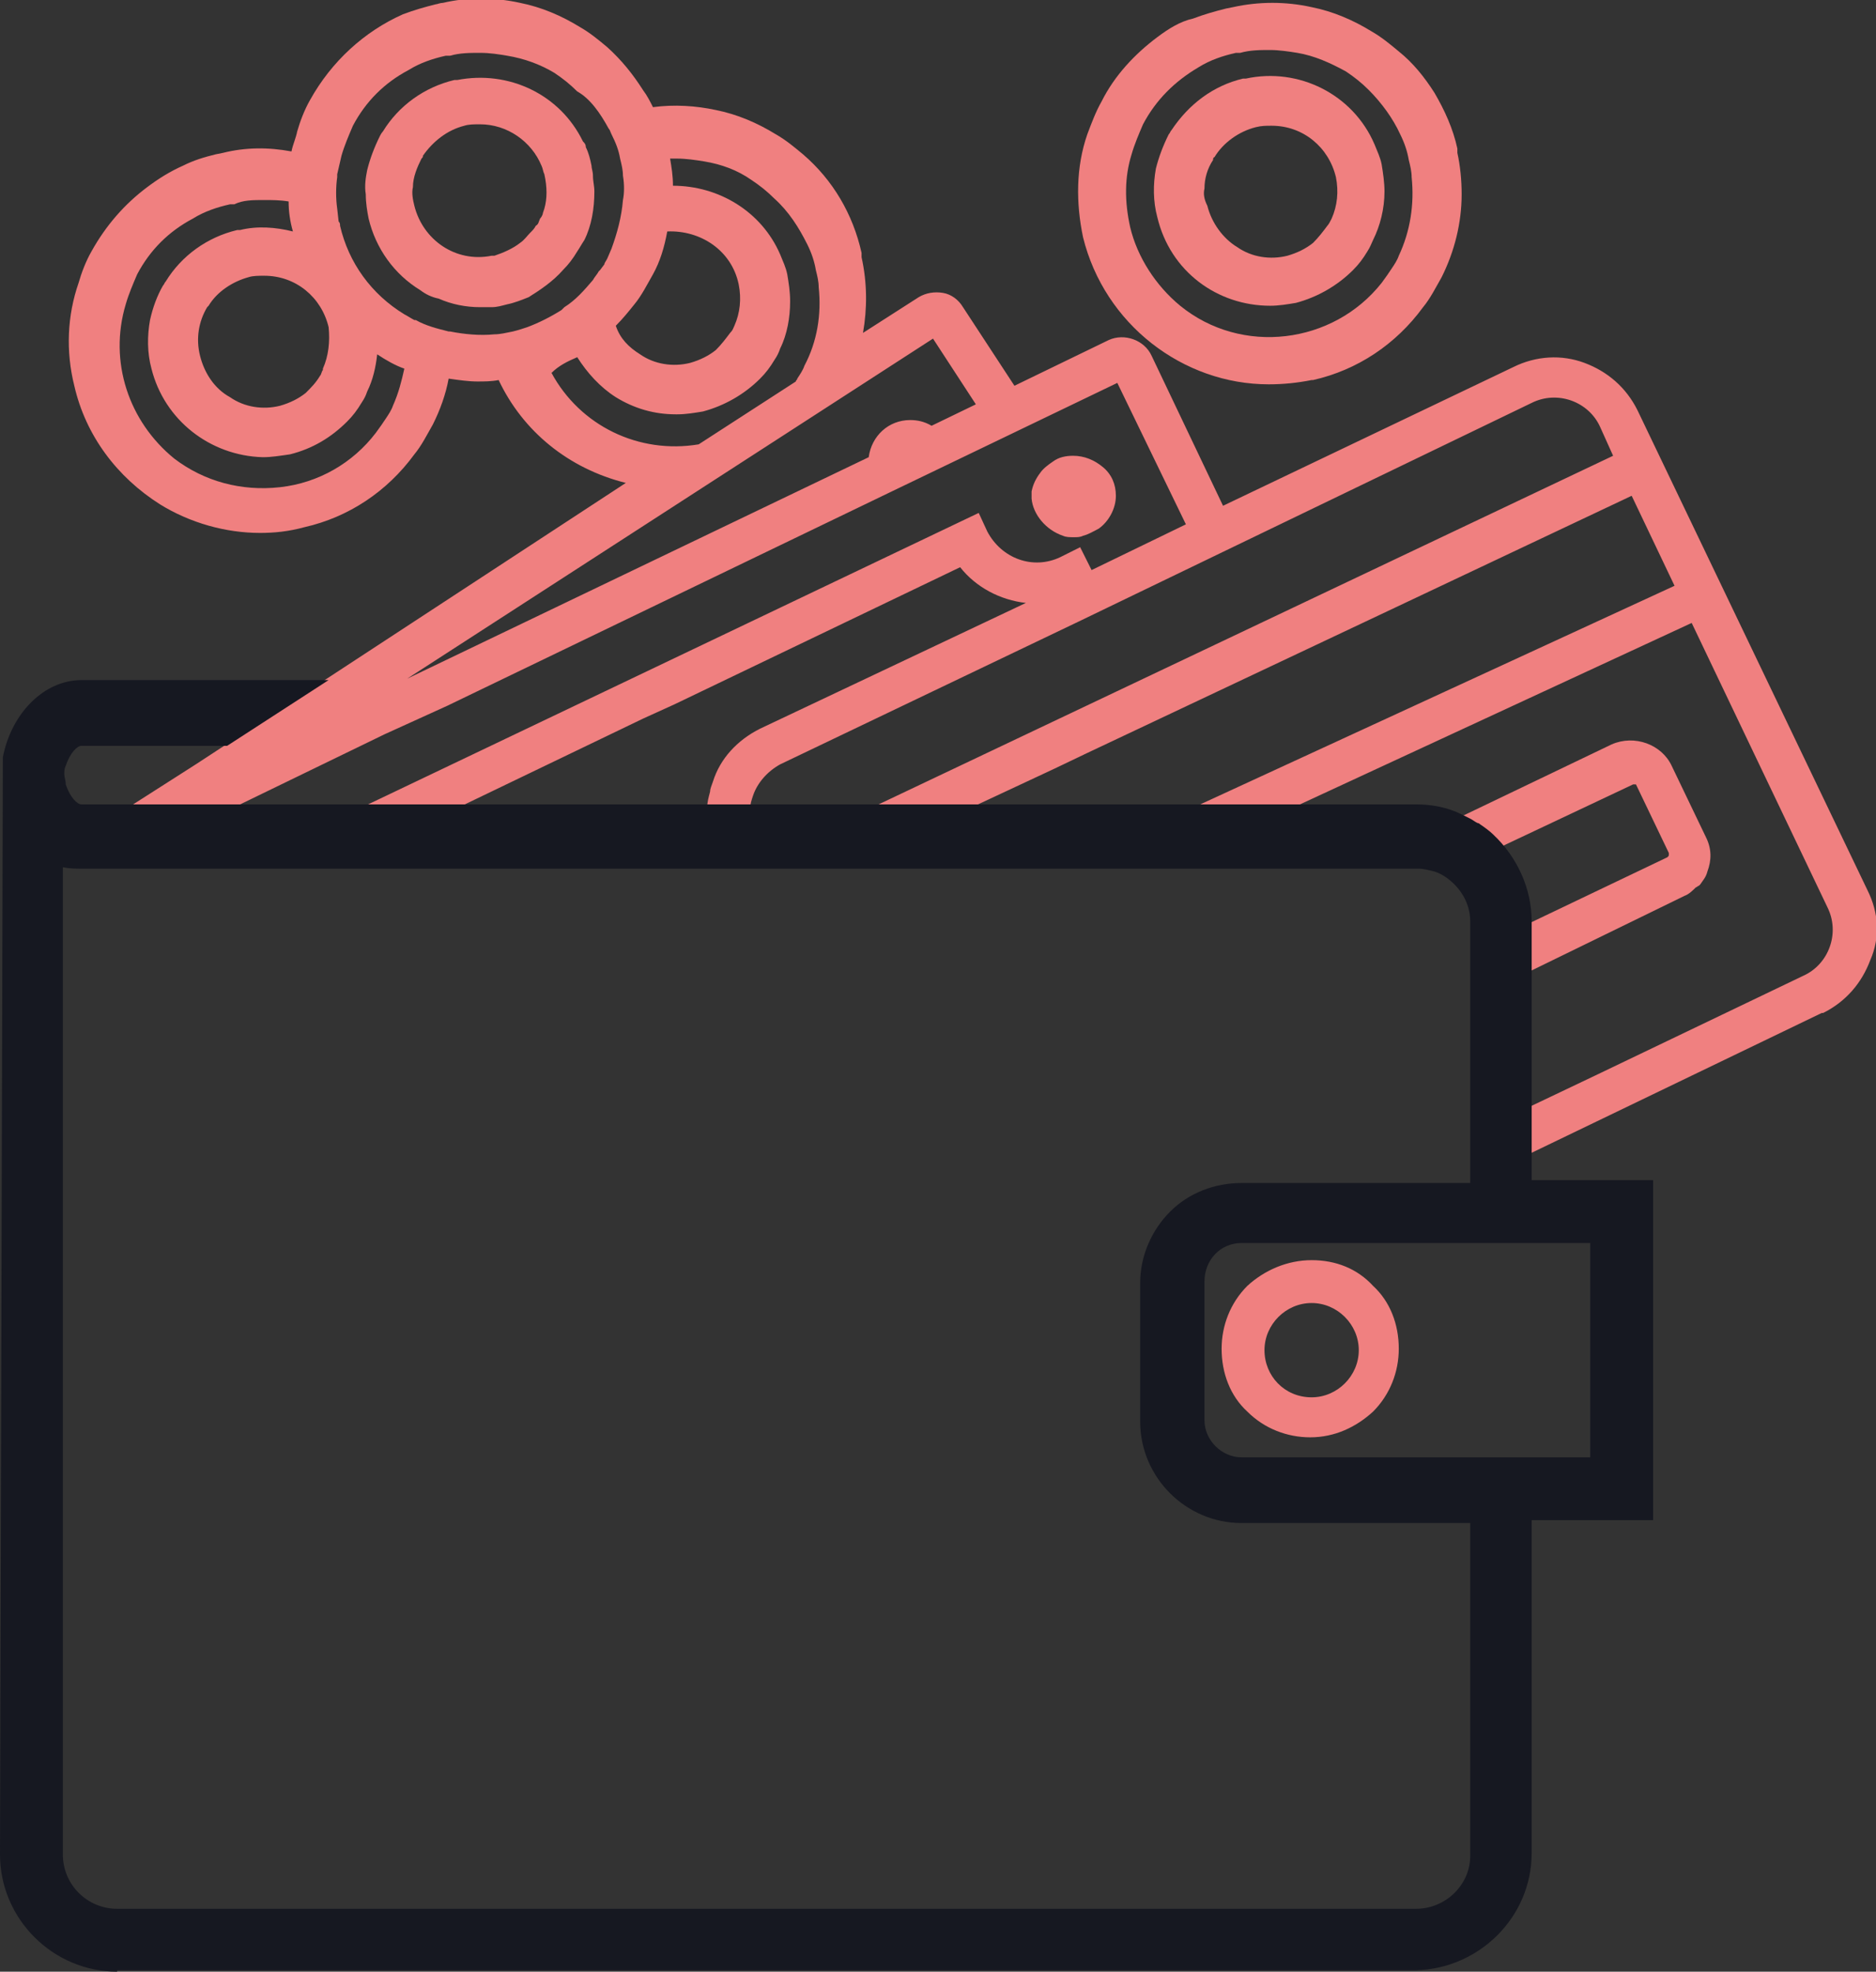 <?xml version="1.0" encoding="utf-8"?>
<!-- Generator: Adobe Illustrator 23.0.2, SVG Export Plug-In . SVG Version: 6.00 Build 0)  -->
<svg version="1.1" id="Layer_1" xmlns="http://www.w3.org/2000/svg" xmlns:xlink="http://www.w3.org/1999/xlink" x="0px" y="0px"
	 viewBox="0 0 131.3 138" style="enable-background:new 0 0 131.3 138;" xml:space="preserve">
<rect x="0" y="0" width="131.3" height="138" fill="#333333" stroke="none"/>
<style type="text/css">
	.st0{fill:#FF5061;}
	.st1{fill:#FFFFFF;}
	.st2{fill:#22B573;}
	.st3{fill:#F08080;}
	.st4{fill:#161821;}
</style>
<title>cost effective</title>
<g>
	<g id="Layer_3">
		<g>
			<path class="st0" d="M91.8,88.7c-3.2,0-5.8,2.6-5.8,5.8s2.6,5.8,5.8,5.8c3.2,0,5.8-2.6,5.8-5.8c0,0,0,0,0,0
				C97.6,91.3,95,88.7,91.8,88.7C91.8,88.7,91.8,88.7,91.8,88.7z M91.8,98.3c-2.1,0-3.8-1.7-3.8-3.8s1.7-3.8,3.8-3.8
				s3.8,1.7,3.8,3.8v0C95.6,96.6,93.9,98.3,91.8,98.3z"/>
		</g>
		<g>
			<path class="st1" d="M79.3,49.5l-0.4-0.9L78,49.1l0.1,0.2c-0.6,0.4-1.1,1-1.6,1.6c-0.3,0.4-0.6,0.9-0.7,1.4l1.4-0.7
				c0.5-0.7,1.1-1.3,1.8-1.8c0.1-0.1,0.2-0.1,0.4-0.2L79.3,49.5z M75.6,41.9L75.2,41l-1.1,0.5c0.1,0,0.2,0,0.3-0.1l0.4,0.8l0.4,0.9
				l0.9-0.4L75.6,41.9z"/>
		</g>
		<g>
			<path class="st2" d="M80.2,49.1l-0.4-0.9l-0.9,0.4L78,49.1l0.1,0.2c-0.6,0.4-1.1,1-1.6,1.6c-0.3,0.4-0.6,0.9-0.7,1.4l1.4-0.7
				l3.4-1.6L80.2,49.1z M76.5,41.5l-0.4-0.9L75.2,41l-1.1,0.5c0.1,0,0.2,0,0.3-0.1l0.4,0.8l0.4,0.9l0.9-0.4l0.9-0.4L76.5,41.5z"/>
		</g>
		<g>
			<path class="st3" d="M88.8,26.9c1,0,2-0.1,3-0.3l0.1,0c3.1-0.7,5.8-2.5,7.7-5.1c0.5-0.6,0.9-1.4,1.3-2.1c0.9-1.8,1.4-3.8,1.4-5.8
				c0-1-0.1-2-0.3-2.9c0-0.1,0-0.2,0-0.3c-0.3-1.4-0.9-2.7-1.6-3.9c-0.7-1.1-1.5-2.1-2.5-2.9c-0.6-0.5-1.2-1-1.9-1.4
				c-1.3-0.8-2.7-1.4-4.2-1.7c-1.8-0.4-3.7-0.4-5.5,0l-0.5,0.1c-0.8,0.2-1.5,0.4-2.3,0.7C82.6,1.5,81.8,2,81,2.6
				c-1.6,1.2-3,2.7-3.9,4.5c-0.4,0.7-0.7,1.5-1,2.3c-0.8,2.3-0.8,4.8-0.3,7.2C77.3,22.7,82.8,26.9,88.8,26.9z M79.2,10.8
				c0.2-0.7,0.5-1.4,0.8-2.1c0.9-1.7,2.2-3,3.9-4c0.8-0.5,1.7-0.8,2.6-1l0.3,0c0.7-0.2,1.4-0.2,2.1-0.2c0.6,0,1.3,0.1,1.9,0.2
				c1.2,0.2,2.3,0.7,3.4,1.3c0.6,0.4,1.1,0.8,1.6,1.3c0.9,0.9,1.7,2,2.2,3.1c0.3,0.6,0.5,1.2,0.6,1.8c0.1,0.4,0.2,0.8,0.2,1.2
				c0.2,1.9-0.1,3.8-0.9,5.5l0,0c-0.1,0.3-0.3,0.6-0.5,0.9c-0.2,0.3-0.4,0.6-0.7,1c-3.4,4.3-9.8,5.1-14.1,1.6
				c-1.7-1.4-3-3.4-3.5-5.5C78.7,14.1,78.7,12.4,79.2,10.8z M91.9,26L91.9,26L91.9,26L91.9,26z"/>
			<path class="st3" d="M88.9,21.4c0.6,0,1.2-0.1,1.8-0.2c1.5-0.4,2.9-1.2,4-2.3c0.4-0.4,0.7-0.8,1-1.3c0.2-0.3,0.3-0.6,0.4-0.8
				c0.5-1,0.8-2.2,0.8-3.4c0-0.6-0.1-1.3-0.2-1.9l0,0c-0.1-0.5-0.3-0.9-0.5-1.4c-1.5-3.5-5.3-5.4-9-4.6l-0.2,0
				c-2.1,0.5-3.8,1.8-5,3.6c-0.1,0.1-0.1,0.2-0.2,0.3c-0.4,0.8-0.7,1.6-0.9,2.4c-0.2,1.1-0.2,2.3,0.1,3.4
				C81.9,19,85.2,21.4,88.9,21.4z M84.3,13.2c0-0.7,0.2-1.4,0.6-2C84.9,11,85,11,85,11c0.6-1,1.7-1.8,2.9-2.1
				c0.4-0.1,0.7-0.1,1.1-0.1c2.2,0,4,1.5,4.5,3.6c0.2,1,0.1,2-0.3,2.9l0,0c-0.1,0.2-0.2,0.4-0.3,0.5c-0.3,0.4-0.6,0.8-1,1.2
				c-0.5,0.4-1.1,0.7-1.8,0.9c-1.2,0.3-2.5,0.1-3.5-0.6c-1-0.6-1.8-1.7-2.1-2.9C84.3,14,84.2,13.6,84.3,13.2z"/>
			<path class="st3" d="M39.4,18.9c0.4-0.4,0.7-0.8,1-1.3c0.2-0.3,0.3-0.5,0.5-0.8c0.5-1,0.7-2.2,0.7-3.4c0-0.4-0.1-0.7-0.1-1.1
				c0-0.3-0.1-0.5-0.1-0.7c-0.1-0.5-0.2-0.9-0.4-1.3c0-0.2-0.1-0.3-0.2-0.4c-1.6-3.3-5.2-5-8.8-4.3l-0.2,0c-2.1,0.5-3.9,1.8-5,3.6
				c-0.1,0.1-0.2,0.3-0.2,0.3c-0.4,0.8-0.7,1.6-0.9,2.4c-0.1,0.5-0.2,1.1-0.1,1.7c0,0.6,0.1,1.2,0.2,1.7c0.5,2.1,1.8,3.9,3.6,5
				c0.4,0.3,0.8,0.5,1.3,0.6c0.9,0.4,1.9,0.6,2.9,0.6c0.1,0,0.3,0,0.4,0c0.1,0,0.3,0,0.4,0c0.4,0,0.7-0.1,1.1-0.2
				c0.5-0.1,1-0.3,1.5-0.5C37.8,20.3,38.7,19.7,39.4,18.9z M38.1,14.6L38,14.9c0,0.1-0.1,0.3-0.2,0.4c-0.1,0.2-0.1,0.4-0.3,0.5
				c-0.1,0.2-0.2,0.3-0.4,0.5c-0.2,0.2-0.4,0.5-0.7,0.7c-0.5,0.4-1.2,0.7-1.8,0.9l-0.2,0c-2.5,0.5-4.8-1.1-5.4-3.5
				c-0.1-0.4-0.2-0.9-0.1-1.3c0-0.7,0.3-1.4,0.6-2c0.1-0.1,0.1-0.1,0.1-0.2c0.7-1,1.7-1.8,2.9-2.1c0.3-0.1,0.7-0.1,1.1-0.1
				c1.9,0,3.6,1.2,4.3,2.9c0.1,0.2,0.1,0.4,0.2,0.6C38.3,13.1,38.3,13.9,38.1,14.6z"/>
			<path class="st3" d="M74.4,37.5c0.2,0.1,0.5,0.1,0.7,0.1c0,0,0,0,0.1,0c0.2,0,0.4,0,0.6-0.1c0.4-0.1,0.7-0.3,1.1-0.5
				c0.7-0.5,1.2-1.4,1.2-2.3c0-0.8-0.3-1.5-0.9-2s-1.3-0.8-2.1-0.8c-0.5,0-1,0.1-1.4,0.4c-0.3,0.2-0.7,0.5-0.9,0.8
				c-0.3,0.4-0.5,0.8-0.6,1.3c0,0.2,0,0.3,0,0.5C72.3,36,73.2,37.1,74.4,37.5z"/>
			<path class="st3" d="M130.7,62.3l-16.1-33.6c-0.8-1.6-2.1-2.7-3.7-3.3c-1.6-0.6-3.4-0.5-5,0.3l-20.3,9.7l-5-10.5l0,0
				c-0.5-1.1-1.9-1.6-3-1.1L71,27l-3.6-5.5c-0.3-0.5-0.8-0.9-1.4-1c-0.6-0.1-1.2,0-1.7,0.3l-3.9,2.5c0.3-1.7,0.3-3.5-0.1-5.3
				c0-0.1,0-0.2,0-0.3c-0.6-2.7-2-5.1-4.1-6.9c-0.6-0.5-1.2-1-1.9-1.4c-1.3-0.8-2.7-1.4-4.2-1.7c-1.4-0.3-2.9-0.4-4.4-0.2
				c-0.2-0.4-0.4-0.8-0.7-1.2c-0.7-1.1-1.5-2.1-2.5-3c-0.6-0.5-1.2-1-1.9-1.4c-1.3-0.8-2.7-1.4-4.2-1.7c-1.8-0.4-3.7-0.4-5.4,0
				c-0.2,0-0.4,0.1-0.5,0.1c-0.8,0.2-1.5,0.4-2.3,0.7c-2.7,1.2-5,3.3-6.5,6c-0.4,0.7-0.7,1.5-0.9,2.2c-0.1,0.5-0.3,0.9-0.4,1.4
				c-1.6-0.3-3.2-0.3-4.8,0.1l-0.5,0.1c-0.8,0.2-1.5,0.4-2.3,0.8c-0.9,0.4-1.7,0.9-2.5,1.5c-1.6,1.2-2.9,2.7-3.9,4.5
				c-0.4,0.7-0.7,1.5-0.9,2.2c-0.8,2.3-0.9,4.8-0.3,7.2c0.8,3.5,3,6.4,6,8.3c2.1,1.3,4.6,2,7,2c1,0,2-0.1,3.1-0.4l0,0c0,0,0,0,0,0
				l0,0c3.1-0.7,5.8-2.5,7.7-5.1c0.5-0.6,0.9-1.4,1.3-2.1c0.5-1,0.9-2.1,1.1-3.2c0.7,0.1,1.4,0.2,2,0.2c0,0,0,0,0,0
				c0.5,0,1,0,1.5-0.1c1.7,3.6,4.9,6.2,8.9,7.2L21.5,48.4l-7.8,5.1l-7.2,4.6h6.6l13.8-6.7l4.4-2l30.9-14.9l16-7.7l4.8,9.9l-6.6,3.2
				l-0.8-1.6L74.2,39c-1.9,0.9-4.1,0.1-5.1-1.8l-0.6-1.3L22.2,58h6.8l16-7.7l2.2-1l20-9.6c1.1,1.4,2.8,2.3,4.6,2.5L53.2,51
				c-1.6,0.8-2.8,2.1-3.3,3.7c-0.1,0.3-0.2,0.5-0.2,0.7c-0.1,0.4-0.2,0.7-0.2,1.1v1.6h3l0-1.5c0-0.3,0.1-0.6,0.2-0.9
				c0.3-0.9,1-1.7,1.9-2.2l20.9-10l31.7-15.3c1.8-0.9,4-0.1,4.8,1.7l0.9,2L57.7,58.1h6.7h0.2l9.2-4.3l2.3-1.1l21.6-10.2l16.5-7.8
				l3,6.3L80.1,58.1h7l31.3-14.5l9.5,19.9c0.9,1.8,0.1,4-1.7,4.8l-14.6,7l-6.3,3v3.3l22.2-10.7l0.1,0c1.6-0.8,2.7-2.1,3.3-3.7
				C131.6,65.6,131.5,63.9,130.7,62.3z M34.6,23.4c-1,0.1-2.1,0-3.1-0.2l-0.1,0c-0.8-0.2-1.6-0.4-2.3-0.8l-0.1,0
				c-0.2-0.1-0.5-0.3-0.7-0.4c-2.3-1.4-3.9-3.6-4.5-6.2c0-0.1,0-0.2-0.1-0.3l0,0l0,0l0,0l-0.1-0.9c-0.1-0.7-0.1-1.5,0-2.2
				c0-0.1,0-0.1,0-0.2c0.1-0.4,0.2-0.9,0.3-1.3c0.2-0.7,0.5-1.4,0.8-2.1c0.9-1.7,2.2-3,3.9-3.9c0.8-0.5,1.7-0.8,2.6-1l0.3,0
				c0.7-0.2,1.4-0.2,2.1-0.2c0.7,0,1.3,0.1,1.9,0.2c1.2,0.2,2.3,0.6,3.3,1.2c0.6,0.4,1.1,0.8,1.6,1.3C41.3,6.9,42,7.9,42.6,9
				c0.1,0.1,0.1,0.2,0.2,0.4c0.3,0.6,0.5,1.1,0.6,1.7l0,0c0.1,0.4,0.2,0.8,0.2,1.2c0.1,0.6,0.1,1.2,0,1.7l0,0
				c-0.1,1.2-0.4,2.3-0.8,3.4l-0.3,0.7c-0.1,0.2-0.2,0.3-0.2,0.4L42,18.9L41.9,19c-0.1,0.2-0.3,0.4-0.4,0.6c-0.6,0.7-1.2,1.4-2,1.9
				l-0.2,0.2l0,0c-0.8,0.5-1.6,0.9-2.4,1.2c-0.3,0.1-0.6,0.2-1,0.3C35.4,23.3,35,23.4,34.6,23.4z M22.6,25.8l0,0.1
				c-0.1,0.1-0.1,0.3-0.2,0.4c-0.3,0.5-0.6,0.8-1,1.2c-0.5,0.4-1.1,0.7-1.8,0.9c-1.2,0.3-2.5,0.1-3.5-0.6c-1.1-0.6-1.8-1.7-2.1-2.9
				c-0.3-1.2-0.1-2.4,0.5-3.4l0.1-0.1v0c0.6-1,1.7-1.7,2.8-2c0.3-0.1,0.7-0.1,1.1-0.1c2.2,0,4,1.5,4.5,3.6
				C23.1,23.9,23,24.9,22.6,25.8z M20.2,14.1c0,0.7,0.1,1.4,0.3,2.1c-1.2-0.3-2.5-0.4-3.7-0.1l-0.2,0c-2.1,0.5-3.9,1.8-5,3.6
				c-0.1,0.1-0.1,0.2-0.2,0.3c-0.4,0.7-0.7,1.5-0.9,2.4c-0.2,1.1-0.2,2.3,0.1,3.4c0.9,3.6,4.1,6.1,7.8,6.2c0.6,0,1.2-0.1,1.9-0.2
				c1.6-0.4,2.9-1.2,4-2.3c0.4-0.4,0.7-0.8,1-1.3c0.2-0.3,0.3-0.5,0.4-0.8c0.4-0.8,0.6-1.7,0.7-2.6c0.6,0.4,1.3,0.8,1.9,1
				c-0.2,0.9-0.4,1.7-0.8,2.6c-0.1,0.3-0.3,0.6-0.5,0.9c-0.2,0.3-0.4,0.6-0.7,1c-1.6,2.1-4,3.5-6.7,3.8c-2.7,0.3-5.3-0.4-7.4-2
				C9,29.5,7.6,25.3,8.8,21.3c0.2-0.7,0.5-1.4,0.8-2.1c0.9-1.7,2.2-3,3.9-3.9c0.8-0.5,1.7-0.8,2.6-1l0.3,0C17,14,17.7,14,18.5,14
				C19,14,19.6,14,20.2,14.1z M51.7,19.9c0.2,1,0.1,2-0.3,2.9c-0.1,0.2-0.1,0.3-0.3,0.5c-0.3,0.4-0.6,0.8-1,1.2
				c-0.5,0.4-1.1,0.7-1.8,0.9c-1.2,0.3-2.5,0.1-3.5-0.6c-0.8-0.5-1.4-1.1-1.7-2c0.5-0.5,0.9-1,1.3-1.5c0.5-0.6,0.9-1.4,1.3-2.1
				c0.5-0.9,0.8-1.9,1-3C49,16.1,51.2,17.5,51.7,19.9z M40.4,25c0.7,1.1,1.6,2.1,2.7,2.8c1.3,0.8,2.7,1.2,4.2,1.2c0,0,0.1,0,0.1,0
				c0.6,0,1.2-0.1,1.8-0.2c1.5-0.4,2.9-1.2,4-2.3c0.4-0.4,0.7-0.8,1-1.3c0.2-0.3,0.3-0.5,0.4-0.8c0.5-1,0.7-2.2,0.7-3.3
				c0-0.7-0.1-1.3-0.2-1.9c-0.1-0.5-0.3-0.9-0.5-1.4c-1.3-3-4.3-4.8-7.5-4.8c0-0.7-0.1-1.3-0.2-1.9c0.1,0,0.3,0,0.5,0
				c0.6,0,1.3,0.1,1.9,0.2c1.2,0.2,2.3,0.6,3.3,1.3c0.6,0.4,1.1,0.8,1.6,1.3c1,0.9,1.7,2,2.3,3.2c0.3,0.6,0.5,1.2,0.6,1.8
				c0.1,0.4,0.2,0.8,0.2,1.2c0.2,1.9-0.1,3.8-1,5.5c-0.1,0.3-0.3,0.6-0.5,0.9c0,0.1-0.1,0.1-0.1,0.2l-6.8,4.4l0,0
				c-4.2,0.7-8.3-1.3-10.3-5C39.1,25.6,39.7,25.3,40.4,25z M65.3,23.7l3,4.6l-3.1,1.5c-0.5-0.3-1-0.4-1.5-0.4
				c-1.5,0-2.7,1.1-2.9,2.6L28.5,47.5L65.3,23.7z"/>
			<path class="st3" d="M114.3,54.9c0,0,0.1,0,0.1,0l0.1,0c0,0,0,0,0,0l2.3,4.8c0,0,0,0.1,0,0.1c0,0.1,0,0.1-0.1,0.2l-11.3,5.4v3.4
				l0,0v0l12.5-6.1c0.3-0.1,0.6-0.4,0.8-0.6c0.1,0,0.1-0.1,0.2-0.1c0,0,0.1-0.1,0.1-0.1c0.2-0.3,0.4-0.5,0.5-0.9
				c0.3-0.8,0.3-1.6-0.1-2.4l-2.4-5c-0.7-1.5-2.6-2.2-4.2-1.5l-12.3,5.9l0,0l0,0l1.4,0.7c0.1,0.1,0.2,0.1,0.3,0.2l0.2,0.2
				c0.3,0.2,0.5,0.4,0.7,0.6l0.3,0.2l0,0l0.1,0.1L114.3,54.9z"/>
			<path class="st3" d="M91.8,88.2L91.8,88.2C91.8,88.2,91.8,88.2,91.8,88.2c-1.7,0-3.3,0.7-4.5,1.8c-1.2,1.2-1.8,2.8-1.8,4.4
				c0,1.7,0.6,3.3,1.8,4.4c1.2,1.2,2.8,1.8,4.4,1.8c0,0,0,0,0,0c1.7,0,3.2-0.7,4.4-1.8c1.2-1.2,1.8-2.8,1.8-4.4
				c0-1.7-0.6-3.3-1.8-4.4C95,88.8,93.5,88.2,91.8,88.2z M88.5,94.5c0-1.8,1.5-3.3,3.3-3.3s3.3,1.5,3.3,3.3c0,1.8-1.5,3.3-3.3,3.3
				C89.9,97.8,88.5,96.3,88.5,94.5z M91.8,88.7L91.8,88.7L91.8,88.7L91.8,88.7z"/>
		</g>
		<g>
			<path class="st4" d="M114.5,83.9H106V64.5c0-2-0.8-3.8-2.3-5.1c-0.3-0.2-0.6-0.5-0.9-0.7c0,0-0.1-0.1-0.1-0.1
				c-0.1-0.1-0.3-0.2-0.4-0.2l0,0l-0.5-0.3l0,0c-0.9-0.4-1.8-0.6-2.7-0.5H5.7c-1,0-1.9-1-2.3-2.3c-0.1-0.3-0.1-0.6-0.2-0.9v-0.1
				c0-0.3,0.1-0.6,0.2-0.9C3.8,51.9,4.7,51,5.7,51h11.8l1.6-1l1.7-1.1H5.7c-2,0-3.8,1.8-4.3,4.4c-0.1,0.3-0.1,0.7-0.1,1h0V62l0,0
				v67.8c0,3.8,3.1,6.9,6.9,6.9h90.9c3.8,0,6.9-3.1,6.9-6.9v-24.6h8.5V83.9z M104.1,129.8c0,2.8-2.2,5-5,5H8.2c-2.8,0-5-2.2-5-5
				V58.7c0,0.1,0.4,0.3,0.5,0.4c0.1,0.1,0.2,0.1,0.3,0.2H4l0.2,0.1c0.5,0.1,1,0.2,1.4,0.2h93.4c0.5,0,1,0.1,1.5,0.3
				c0.4,0.1,0.8,0.3,1.1,0.5c1.4,0.9,2.3,2.5,2.3,4.2v19.4H86.9c-3.2,0-5.8,2.6-5.9,5.8c0,0,0,0,0,0v9.7c0,3.2,2.6,5.8,5.8,5.8H104
				L104.1,129.8z M112.5,103.3H86.9c-2.1,0-3.9-1.8-3.9-3.9v-9.7c0-2.2,1.7-3.9,3.9-3.9h25.7L112.5,103.3z"/>
			<path class="st4" d="M8.2,138c-4.5,0-8.2-3.7-8.2-8.2L0.2,53c0,0,0,0,0,0c0.6-3.1,2.9-5.4,5.5-5.4H23l-7.1,4.6H5.7
				c-0.3,0-0.8,0.5-1.1,1.4c-0.1,0.2-0.1,0.4-0.1,0.6c0,0.2,0.1,0.4,0.1,0.7c0.3,0.9,0.8,1.4,1.1,1.4h93.4c1.1,0,2.2,0.2,3.2,0.7
				l0.6,0.3c0.2,0.1,0.3,0.2,0.5,0.3c0.1,0,0.2,0.1,0.2,0.1c0.3,0.2,0.7,0.5,0.9,0.7c1.7,1.6,2.7,3.8,2.7,6.1v18.1h8.5v23.8h-8.5
				v23.3c0,4.5-3.7,8.1-8.1,8.2H8.2z M4.4,60.7v69.1c0,2.1,1.7,3.8,3.8,3.8h90.9c2.1,0,3.8-1.7,3.8-3.7l0-23.3h-16
				c-3.9,0-7.1-3.2-7.1-7.1v-9.7c0-1.9,0.8-3.7,2.1-5s3.1-2,5-2h16V64.5c0-1.3-0.7-2.4-1.7-3.1c-0.3-0.2-0.5-0.3-0.8-0.4
				c-0.4-0.1-0.8-0.2-1.1-0.2H5.7C5.3,60.8,4.9,60.8,4.4,60.7z M86.9,87c-1.5,0-2.6,1.2-2.6,2.7v9.7c0,1.4,1.2,2.6,2.6,2.6h24.4
				l0-15H86.9z M4.2,58.7h0.2c0,0,0-0.1,0-0.1c0,0-0.1,0-0.1-0.1L4.2,58.7z M2.5,58.7H4v-0.4c-0.6-0.4-1.1-1.1-1.5-1.9V58.7z"/>
		</g>
	</g>
</g>
</svg>
